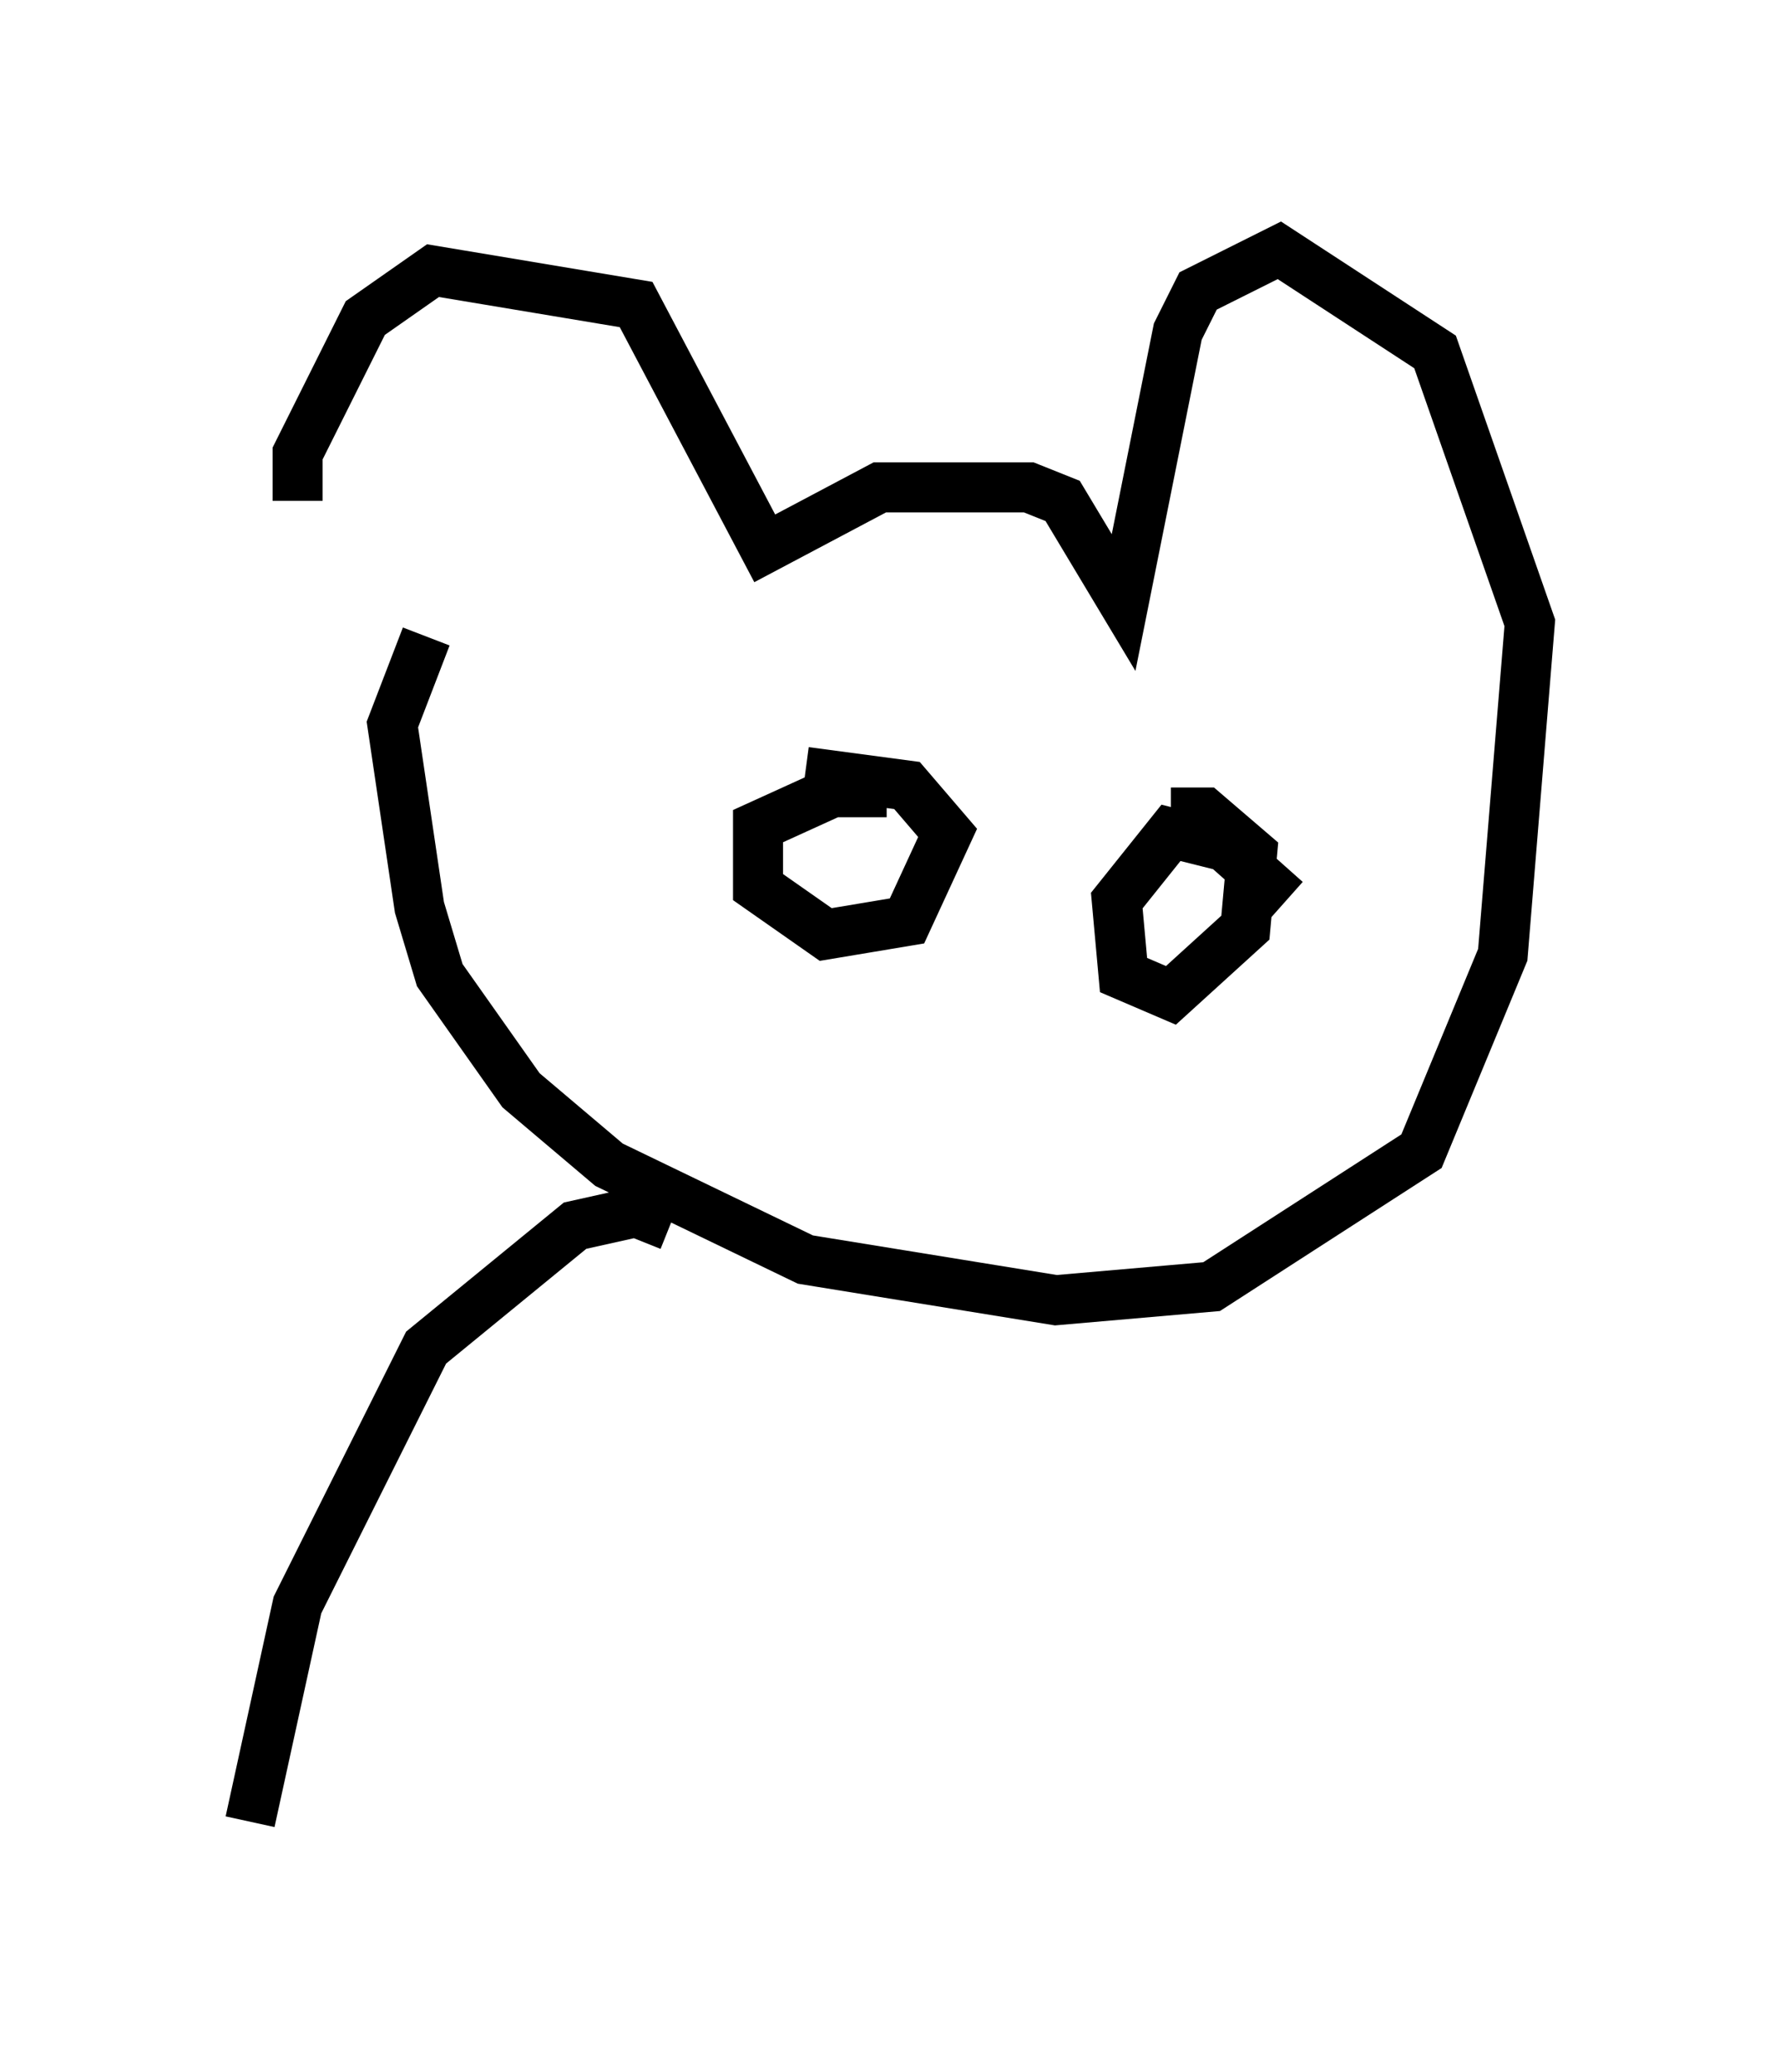<?xml version="1.0" encoding="utf-8" ?>
<svg baseProfile="full" height="41.393" version="1.1" width="35.575" xmlns="http://www.w3.org/2000/svg" xmlns:ev="http://www.w3.org/2001/xml-events" xmlns:xlink="http://www.w3.org/1999/xlink"><defs /><rect fill="white" height="41.393" width="35.575" x="0" y="0" /><path d="M8.654, 13.796 m-2.706, -3.789 l0.0, -0.947 1.353, -2.706 l1.353, -0.947 4.059, 0.677 l2.571, 4.871 2.3, -1.218 l2.977, 0.0 0.677, 0.271 l1.218, 2.03 1.083, -5.413 l0.406, -0.812 1.624, -0.812 l3.112, 2.03 1.894, 5.413 l-0.541, 6.631 -1.624, 3.924 l-4.195, 2.706 -3.112, 0.271 l-5.007, -0.812 -3.924, -1.894 l-1.759, -1.488 -1.624, -2.3 l-0.406, -1.353 -0.541, -3.654 l0.677, -1.759 m9.202, 3.112 l-1.083, 0.0 -1.488, 0.677 l0.0, 1.218 1.353, 0.947 l1.624, -0.271 0.812, -1.759 l-0.812, -0.947 -2.03, -0.271 m9.607, 2.571 l-1.218, -1.083 -1.083, -0.271 l-1.083, 1.353 0.135, 1.488 l0.947, 0.406 1.488, -1.353 l0.135, -1.488 -0.947, -0.812 l-0.677, 0.0 m-10.013, 8.254 l-0.677, -0.271 -1.218, 0.271 l-2.977, 2.436 -2.571, 5.142 l-0.947, 4.33 " fill="none" stroke="black" stroke-width="1" /></svg>